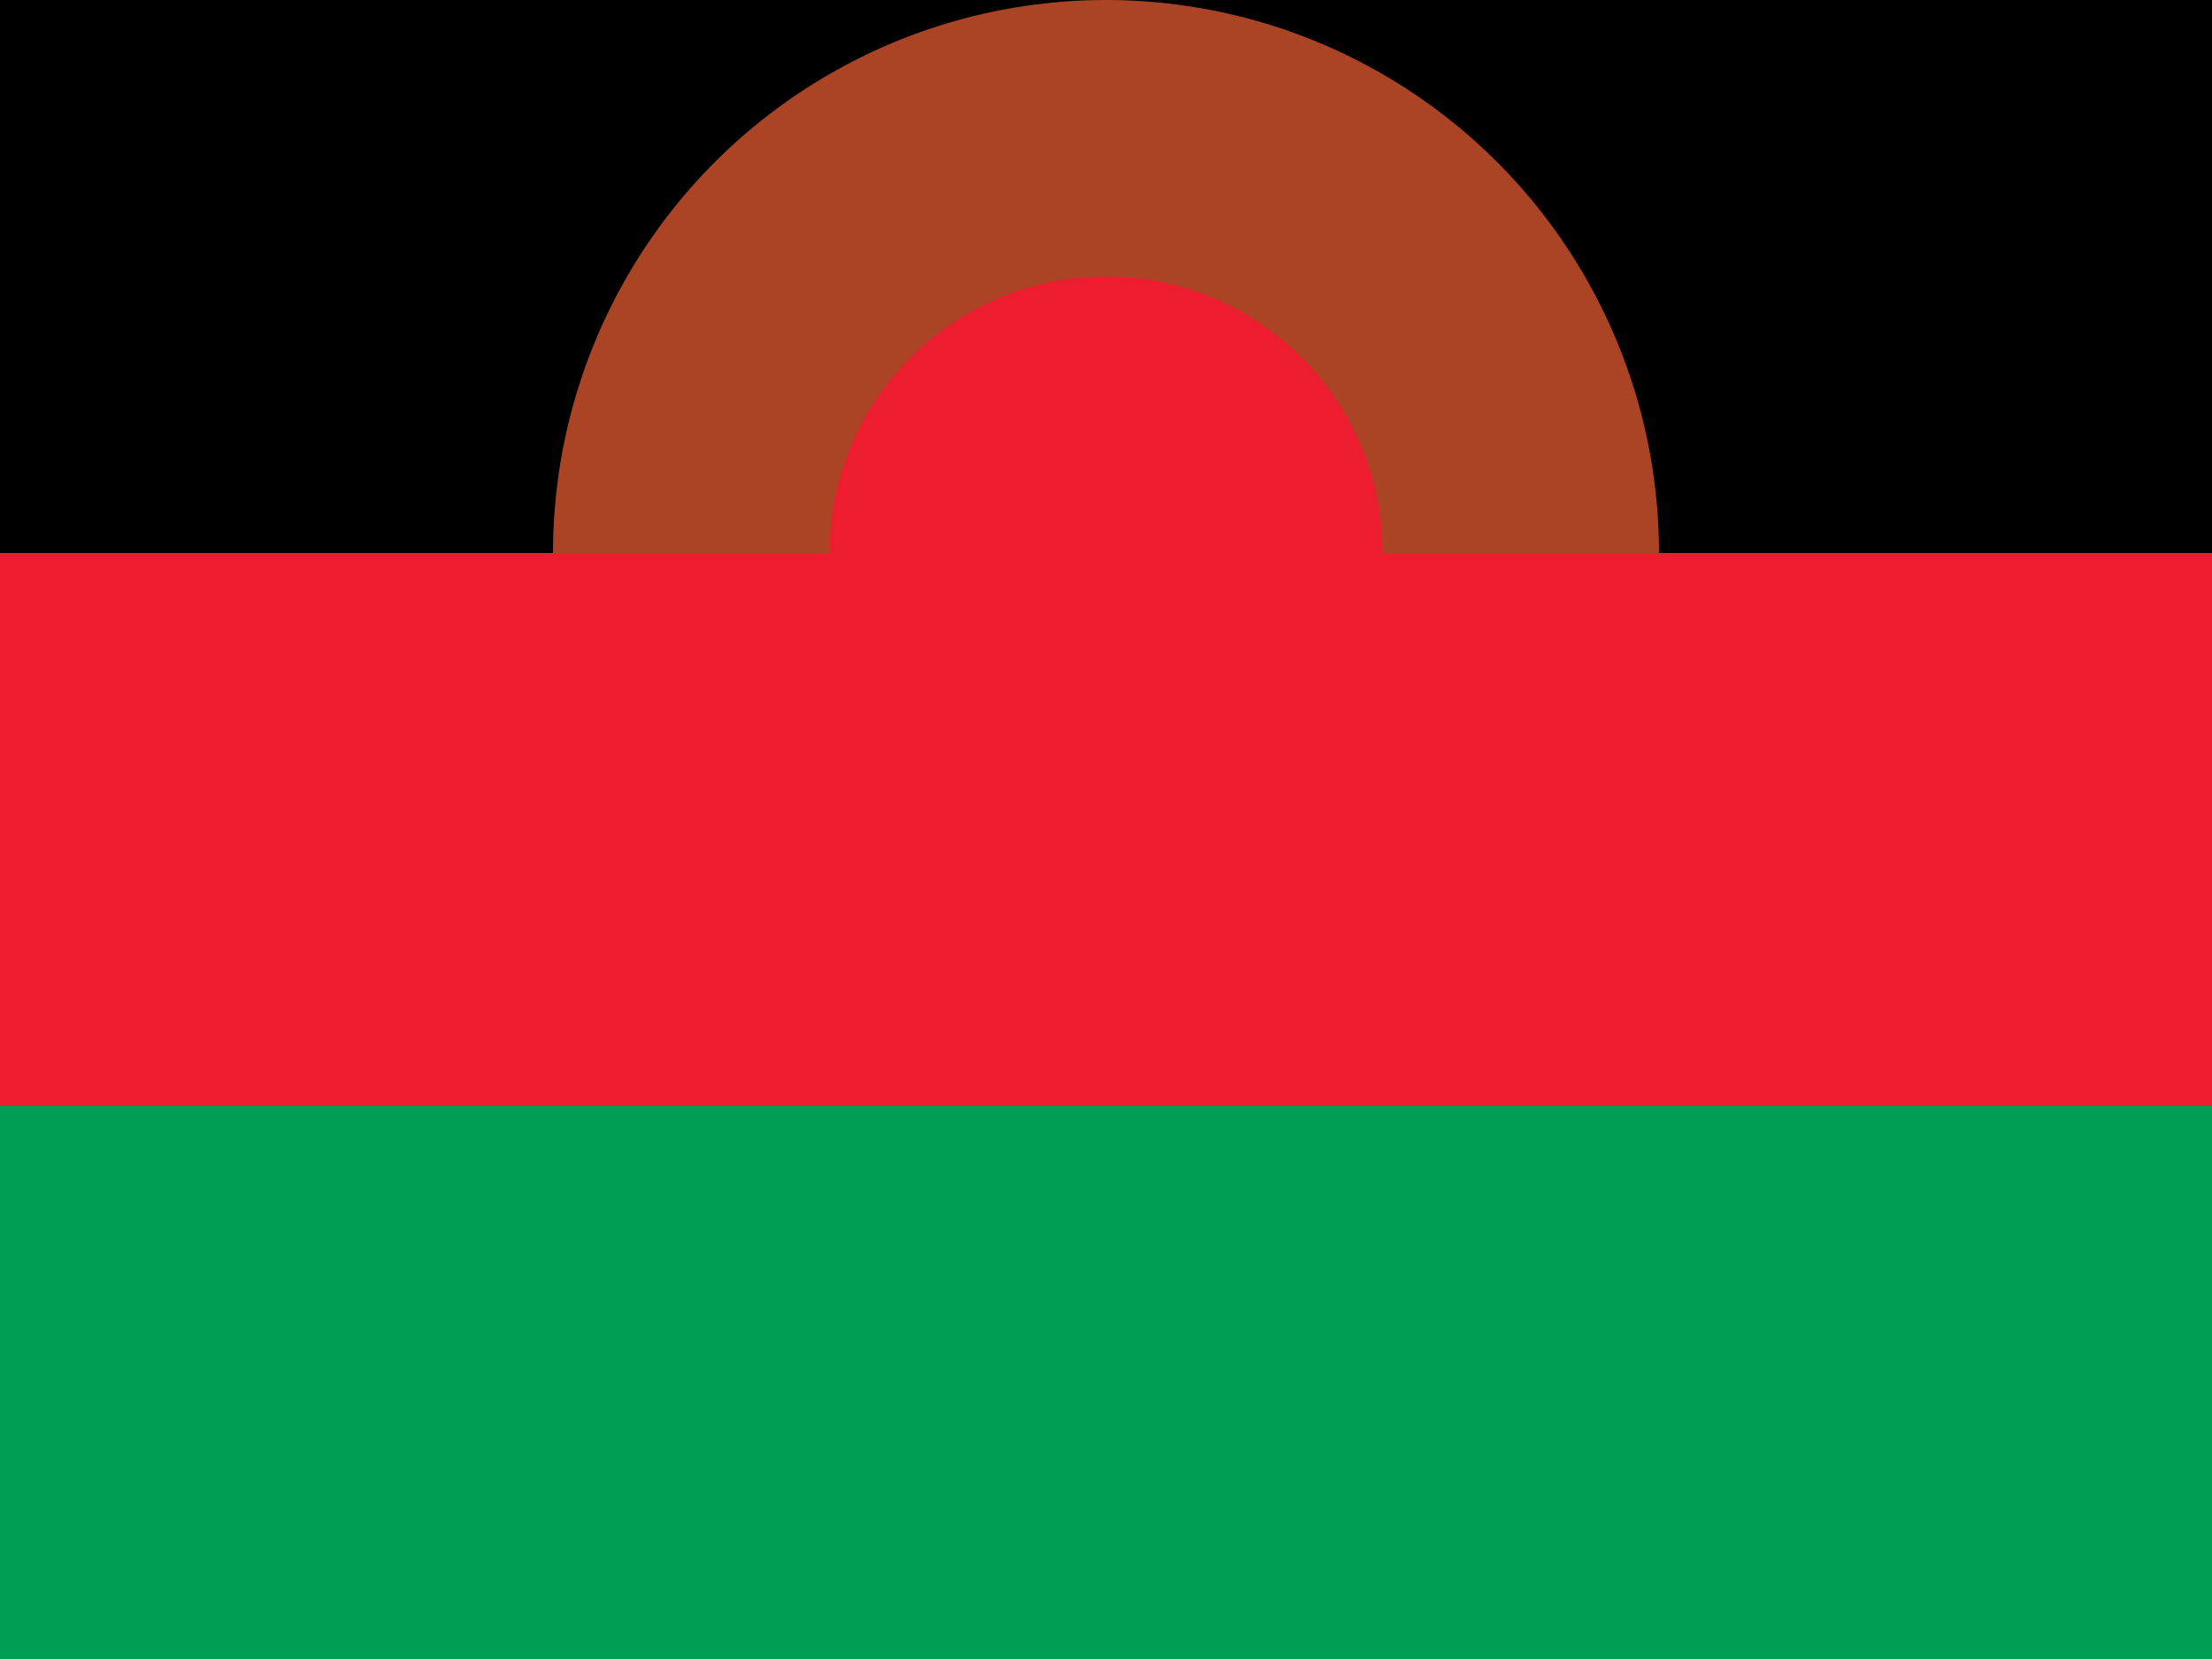 <svg xmlns="http://www.w3.org/2000/svg" viewBox="0 0 16 12" enable-background="new 0 0 16 12"><switch><g><path d="m0 0h16v4h-16z"/><circle fill="#aa4424" cx="8" cy="4" r="4"/><circle fill="#ed1c2e" cx="8" cy="4" r="2"/><path fill="#ed1c2e" d="m0 4h16v4h-16z"/><path fill="#009d57" d="m0 8h16v4h-16z"/></g></switch></svg>